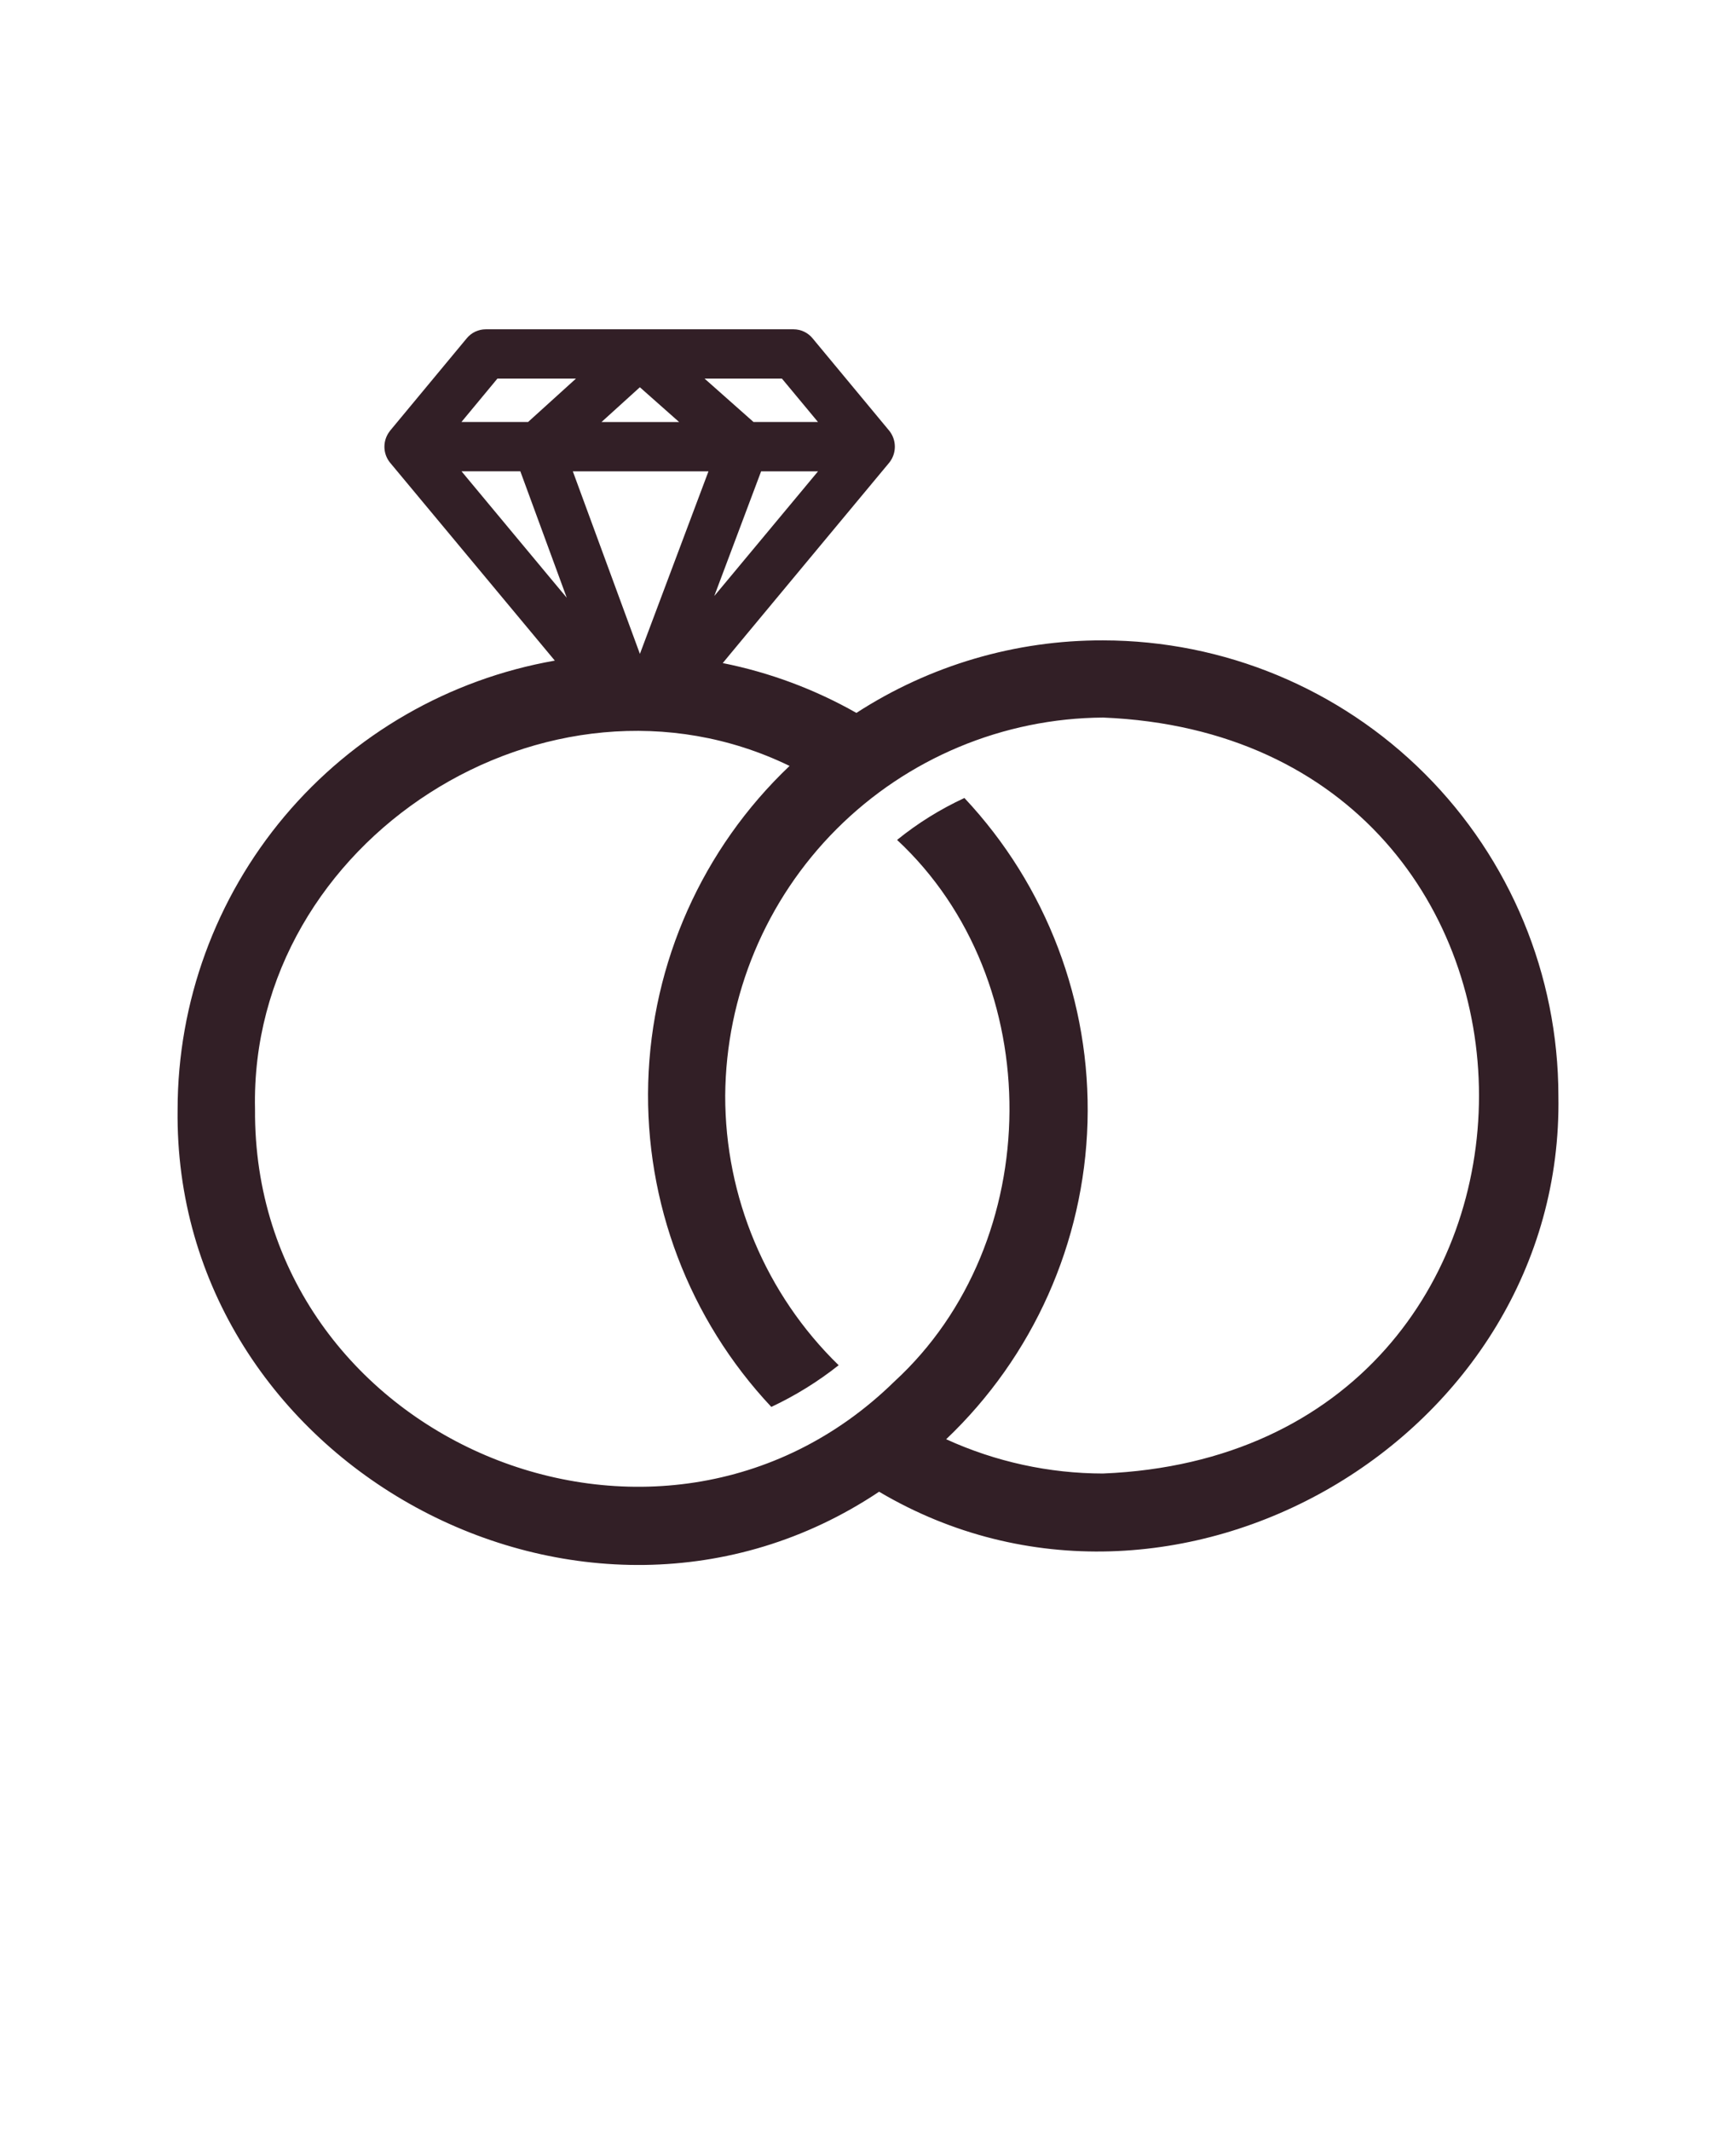 <svg xmlns="http://www.w3.org/2000/svg" version="1.1" fill="white" viewBox="-5.0 -10.0 110.0 135.0">
 <path fill="#321F26" d="m64.902 30.566c-5.547-0.02-10.98 1.578-15.637 4.594-2.637-1.496-5.496-2.562-8.469-3.156-0.016 0.008 10.562-12.711 10.559-12.707 0.461-0.586 0.461-1.41 0.004-1.996l-4.875-5.875c-0.297-0.359-0.738-0.566-1.203-0.566h-19.5c-0.465 0-0.906 0.207-1.203 0.566l-4.875 5.875h0.004c-0.465 0.586-0.465 1.414 0 1.996l10.449 12.551c-6.688 1.172-12.75 4.664-17.125 9.859-4.371 5.199-6.769 11.77-6.777 18.559-0.301 22.484 25.785 36.703 44.449 24.23 18.633 11.02 43.43-3.418 43.043-25.094v0.004c-0.008-7.644-3.051-14.977-8.457-20.383s-12.738-8.449-20.387-8.457zm0 52.777c-3.434-0.004-6.828-0.746-9.949-2.172 5.519-5.246 8.738-12.461 8.957-20.074 0.215-7.609-2.59-14.996-7.801-20.547-1.527 0.707-2.961 1.598-4.266 2.656 9.586 8.918 9.461 25.469-0.172 34.309-14.879 14.57-40.656 3.66-40.512-17.25-0.379-17.027 18.598-29.16 33.871-21.746-5.519 5.242-8.738 12.457-8.957 20.062-0.215 7.609 2.59 14.996 7.801 20.543 1.52-0.715 2.949-1.598 4.266-2.641-4.606-4.484-7.199-10.648-7.188-17.078 0.043-6.336 2.578-12.406 7.062-16.891 4.481-4.481 10.551-7.019 16.891-7.059 31.738 1.312 31.758 46.578-0.004 47.887zm-29.355-51.922-4.25-11.562h8.594zm7.68-11.562h3.606l-6.574 7.898zm-10.113-3.125 2.43-2.203 2.488 2.203zm-5.144 3.121 2.941 8.008c0.008 0.02-6.672-8.012-6.668-8.008zm18.859-3.125h-4.086l-3.098-2.746h4.902zm-20.312-2.746h4.977l-3.031 2.746h-4.223z"/>
</svg>